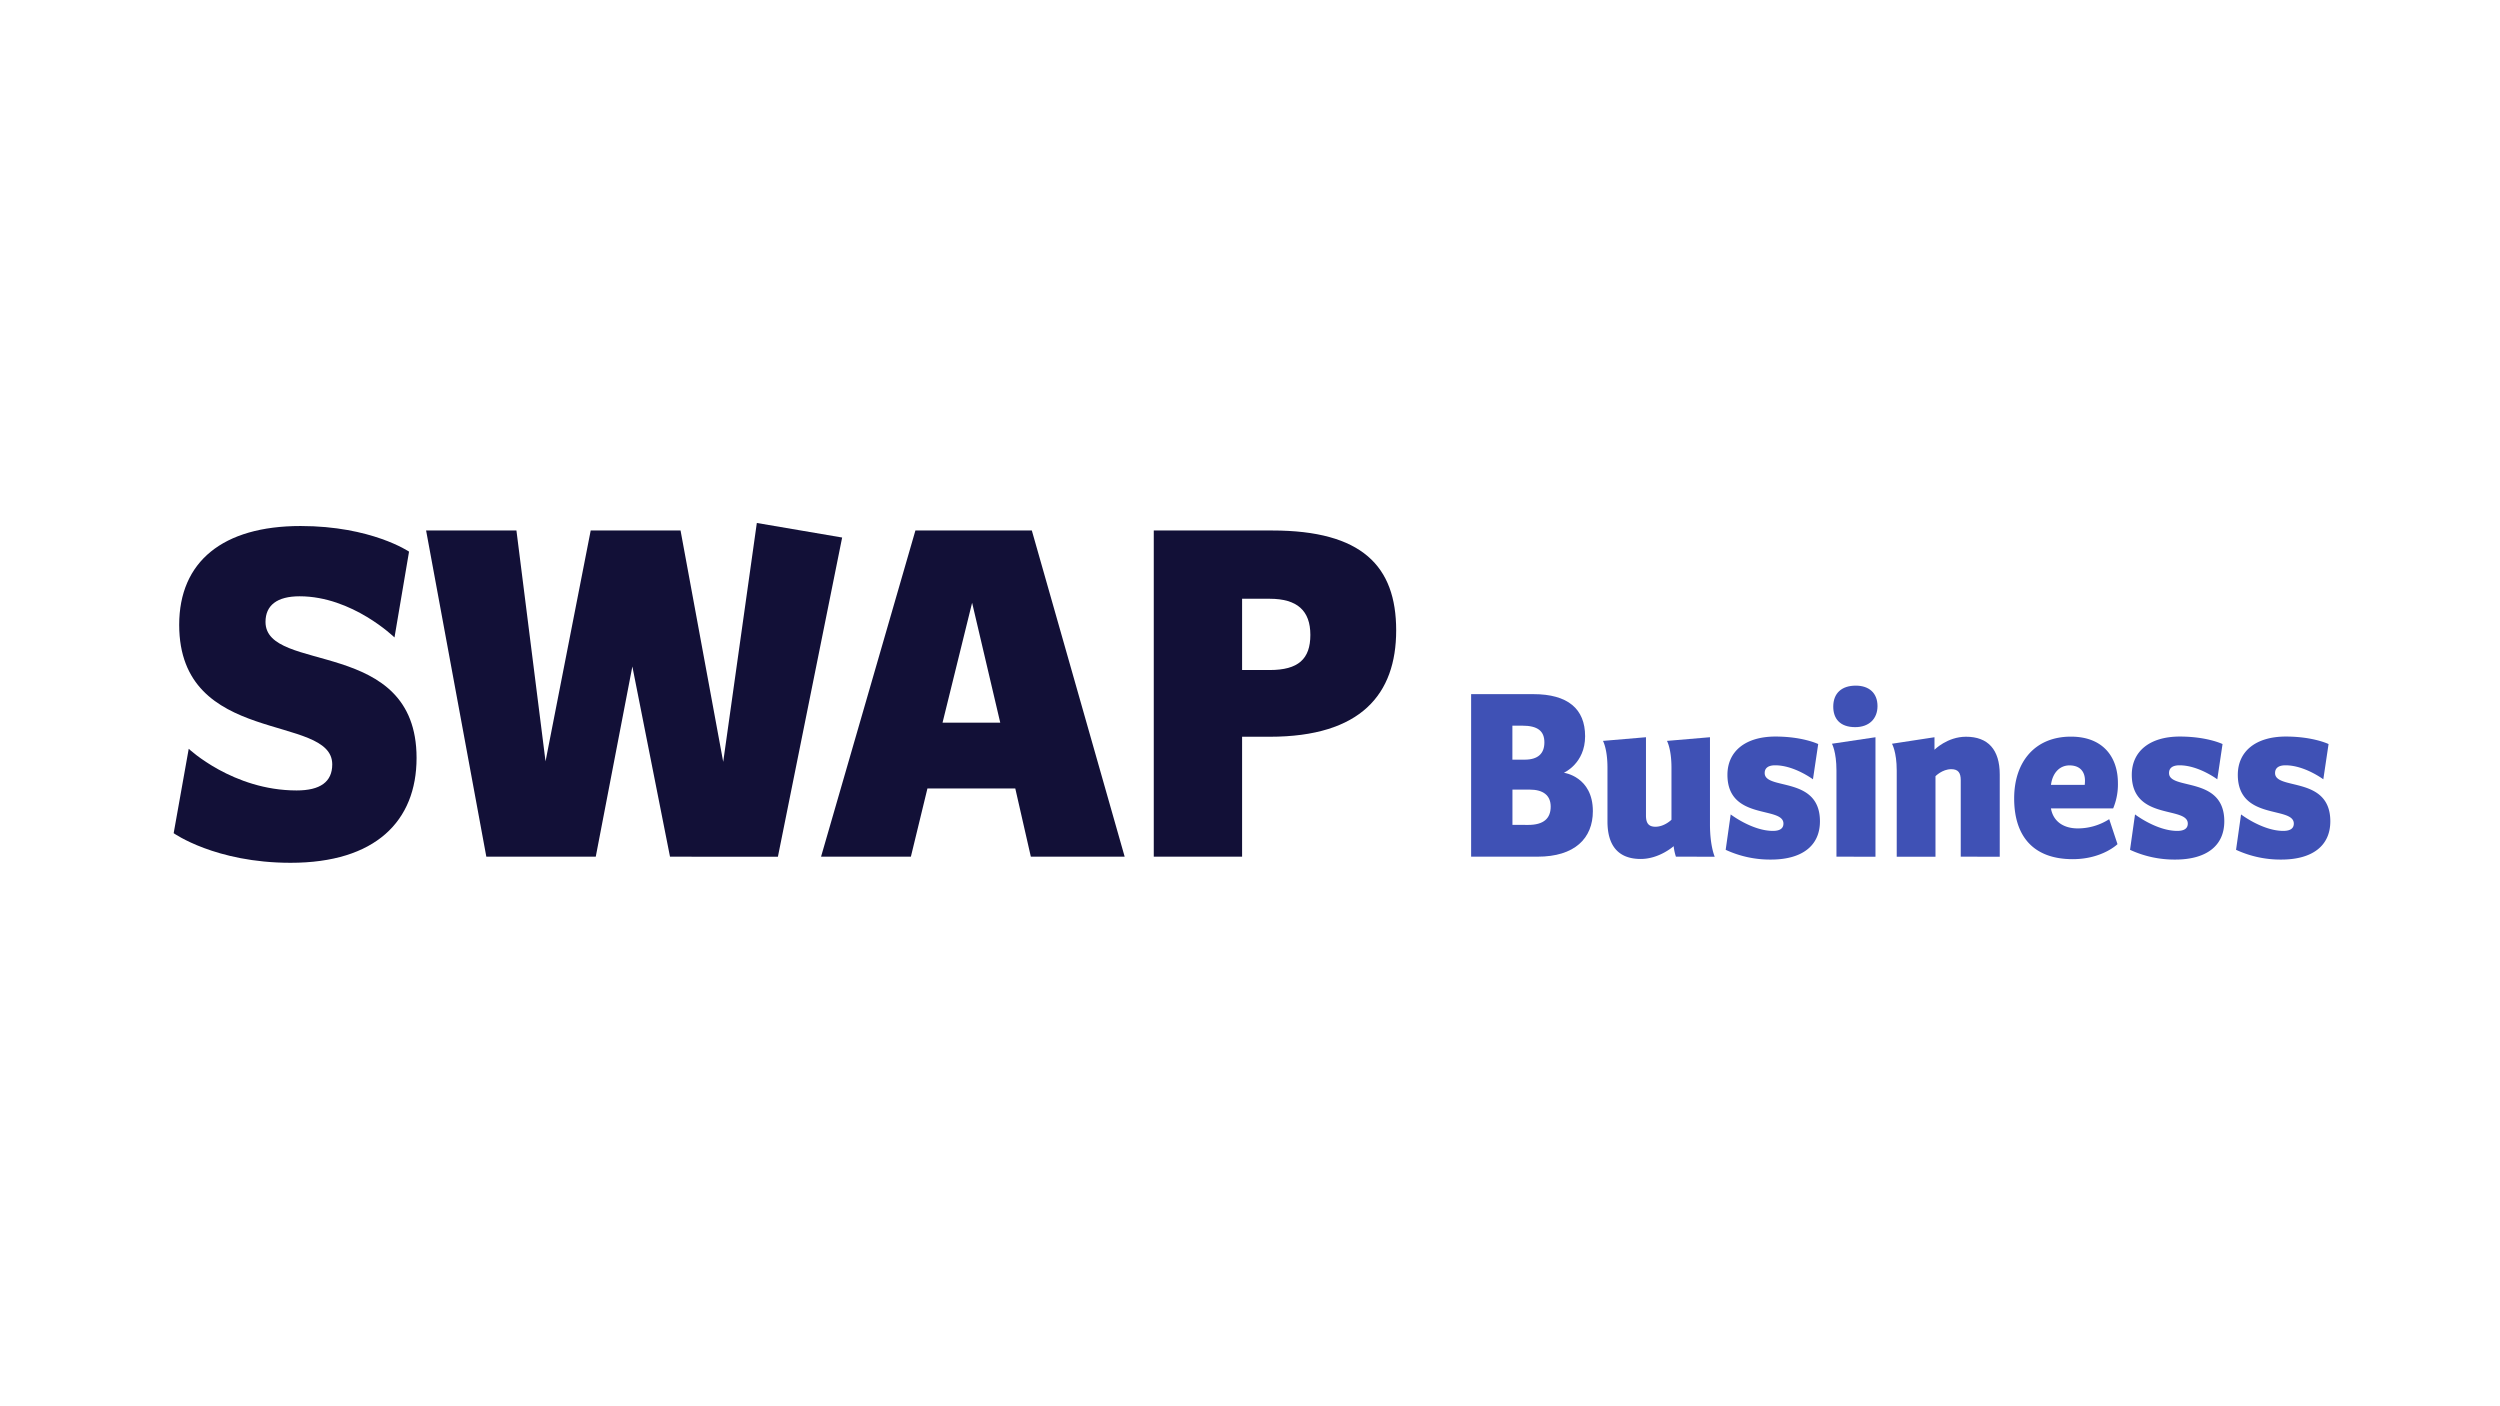 <svg id="bb3961e0-eba6-4d8f-9ef9-d47f9d9fb4d3" data-name="圖層 1" xmlns="http://www.w3.org/2000/svg" viewBox="0 0 1366 768"><defs><style>.aaa66351-3531-4a65-a29f-4390d9ac0f13{fill:#121037;}.f18af5ca-21ba-4896-8540-21dc8806e9d8{fill:#3f51b5;}</style></defs><title>SWAP-CI</title><path class="aaa66351-3531-4a65-a29f-4390d9ac0f13" d="M103.12,409.14s24.13,22.76,58.95,22.76c12.89,0,19.47-4.66,19.47-14.26,0-28-83.63-9.59-83.63-76.23,0-34.55,23.85-54,66.36-54,38.66,0,59.23,14,59.23,14l-7.95,46.89s-23-22.49-51.83-22.49c-12.34,0-18.65,4.94-18.65,14,0,28.52,82.54,8,82.54,74.31,0,34.55-22.49,57.31-68.83,57.31-41.13,0-63.89-16.18-63.89-16.18Z"/><path class="aaa66351-3531-4a65-a29f-4390d9ac0f13" d="M366.09,468.1,345.52,364.17l-20,103.93H265.73L232.82,289.86h49.36L298.08,416l24.68-126.14h49.09l23.31,126.41,18.37-130.52,46.62,7.95-35.1,174.4Z"/><path class="aaa66351-3531-4a65-a29f-4390d9ac0f13" d="M563.25,468.1l-8.5-37.29h-48l-9.05,37.29H448.62l51.56-178.24h63.61L614.52,468.1ZM531.16,329.35,515,394.88h31.54Z"/><path class="aaa66351-3531-4a65-a29f-4390d9ac0f13" d="M630.42,468.1V289.86h64.72c49.08,0,67.73,19.47,67.73,54.57,0,34.82-19.2,58.13-69.1,58.13H678.68V468.1Zm63.35-102c15.63,0,22.21-6,22.21-19.19s-7.13-19.75-22.21-19.75H678.68v38.94Z"/><path class="f18af5ca-21ba-4896-8540-21dc8806e9d8" d="M803.82,468.08v-88.8h34c18.86,0,28.28,8.06,28.28,23s-11.61,19.95-11.61,19.95,15.85,2.05,15.85,21c0,14.89-10,24.86-30.19,24.86Zm29.24-53c7.24,0,10.79-3.28,10.79-9.43s-3.55-9.15-12.16-9.15h-5.32v18.58ZM835,450.73c8.47,0,12.3-3.55,12.3-10,0-6.15-4.1-9.29-11.48-9.29h-9.42v19.26Z"/><path class="f18af5ca-21ba-4896-8540-21dc8806e9d8" d="M915.72,468.08a27.25,27.25,0,0,1-1.23-5.74s-7.79,7-18,7c-12,0-18.17-7-18.17-20.49V419.44c0-10.24-2.46-14.62-2.46-14.62l23.5-2v42.76c0,4.1,1.36,6.15,5.19,6.15,4.92,0,8.74-3.83,8.74-3.83V419.44c0-10.24-2.46-14.62-2.46-14.62l23.5-2v47.68c0,11.88,2.6,17.62,2.6,17.62Z"/><path class="f18af5ca-21ba-4896-8540-21dc8806e9d8" d="M945.65,445s11.75,9,23.09,9c3.82,0,5.73-1.37,5.73-4,0-9.7-30.6-1.51-30.6-26.64,0-12.85,9.84-20.91,26.23-20.91,15,0,23.37,4.1,23.37,4.1l-2.87,19.27s-10.25-7.66-20.63-7.66c-4,0-5.74,1.64-5.74,4.24,0,9.56,30.19,1.37,30.19,26.37,0,13.52-10,20.9-26.78,20.9a57.65,57.65,0,0,1-24.73-5.33Z"/><path class="f18af5ca-21ba-4896-8540-21dc8806e9d8" d="M1003.44,468.08V421c0-10.25-2.46-14.62-2.46-14.62l23.78-3.55v65.3Zm10.25-70.77c-8.33,0-12-4.64-12-11.2,0-7.38,4.64-11.48,12.29-11.48,7.24,0,11.89,4,11.89,11.2C1025.85,392.8,1021.2,397.31,1013.69,397.31Z"/><path class="f18af5ca-21ba-4896-8540-21dc8806e9d8" d="M1071.35,468.08v-41.8c0-4-1.37-6-5.19-6-4.92,0-8.61,3.83-8.61,3.83v44h-21.18V421c0-10.25-2.59-14.62-2.59-14.62l23.22-3.55v6.83s7-7.11,17.22-7.11c12,0,18.44,7,18.44,20.63v44.95Z"/><path class="f18af5ca-21ba-4896-8540-21dc8806e9d8" d="M1157,461.25s-8.34,8.2-24.46,8.2c-21.31,0-32-12.3-32-33.2,0-19.95,11.34-33.75,31-33.75,17.36,0,25.69,10.93,25.69,25.41a34,34,0,0,1-2.6,13.8h-34c1.37,7.66,7.52,10.93,14.62,10.93a31.68,31.68,0,0,0,17.22-5.05Zm-17.9-32.38s.13-1.23.13-2.32c0-4.92-2.73-8.34-8.47-8.34-5.46,0-9.29,4.24-10.11,10.66Z"/><path class="f18af5ca-21ba-4896-8540-21dc8806e9d8" d="M1166.58,445s11.75,9,23.09,9c3.83,0,5.74-1.37,5.74-4,0-9.7-30.6-1.51-30.6-26.64,0-12.85,9.83-20.91,26.23-20.91,15,0,23.36,4.1,23.36,4.1l-2.87,19.27s-10.24-7.66-20.63-7.66c-4,0-5.74,1.64-5.74,4.24,0,9.56,30.2,1.37,30.2,26.37,0,13.52-10,20.9-26.78,20.9a57.65,57.65,0,0,1-24.73-5.33Z"/><path class="f18af5ca-21ba-4896-8540-21dc8806e9d8" d="M1224.51,445s11.75,9,23.09,9c3.83,0,5.74-1.37,5.74-4,0-9.7-30.6-1.51-30.6-26.64,0-12.85,9.84-20.91,26.23-20.91,15,0,23.36,4.1,23.36,4.1l-2.87,19.27s-10.24-7.66-20.63-7.66c-4,0-5.73,1.64-5.73,4.24,0,9.56,30.19,1.37,30.19,26.37,0,13.52-10,20.9-26.78,20.9a57.65,57.65,0,0,1-24.73-5.33Z"/></svg>